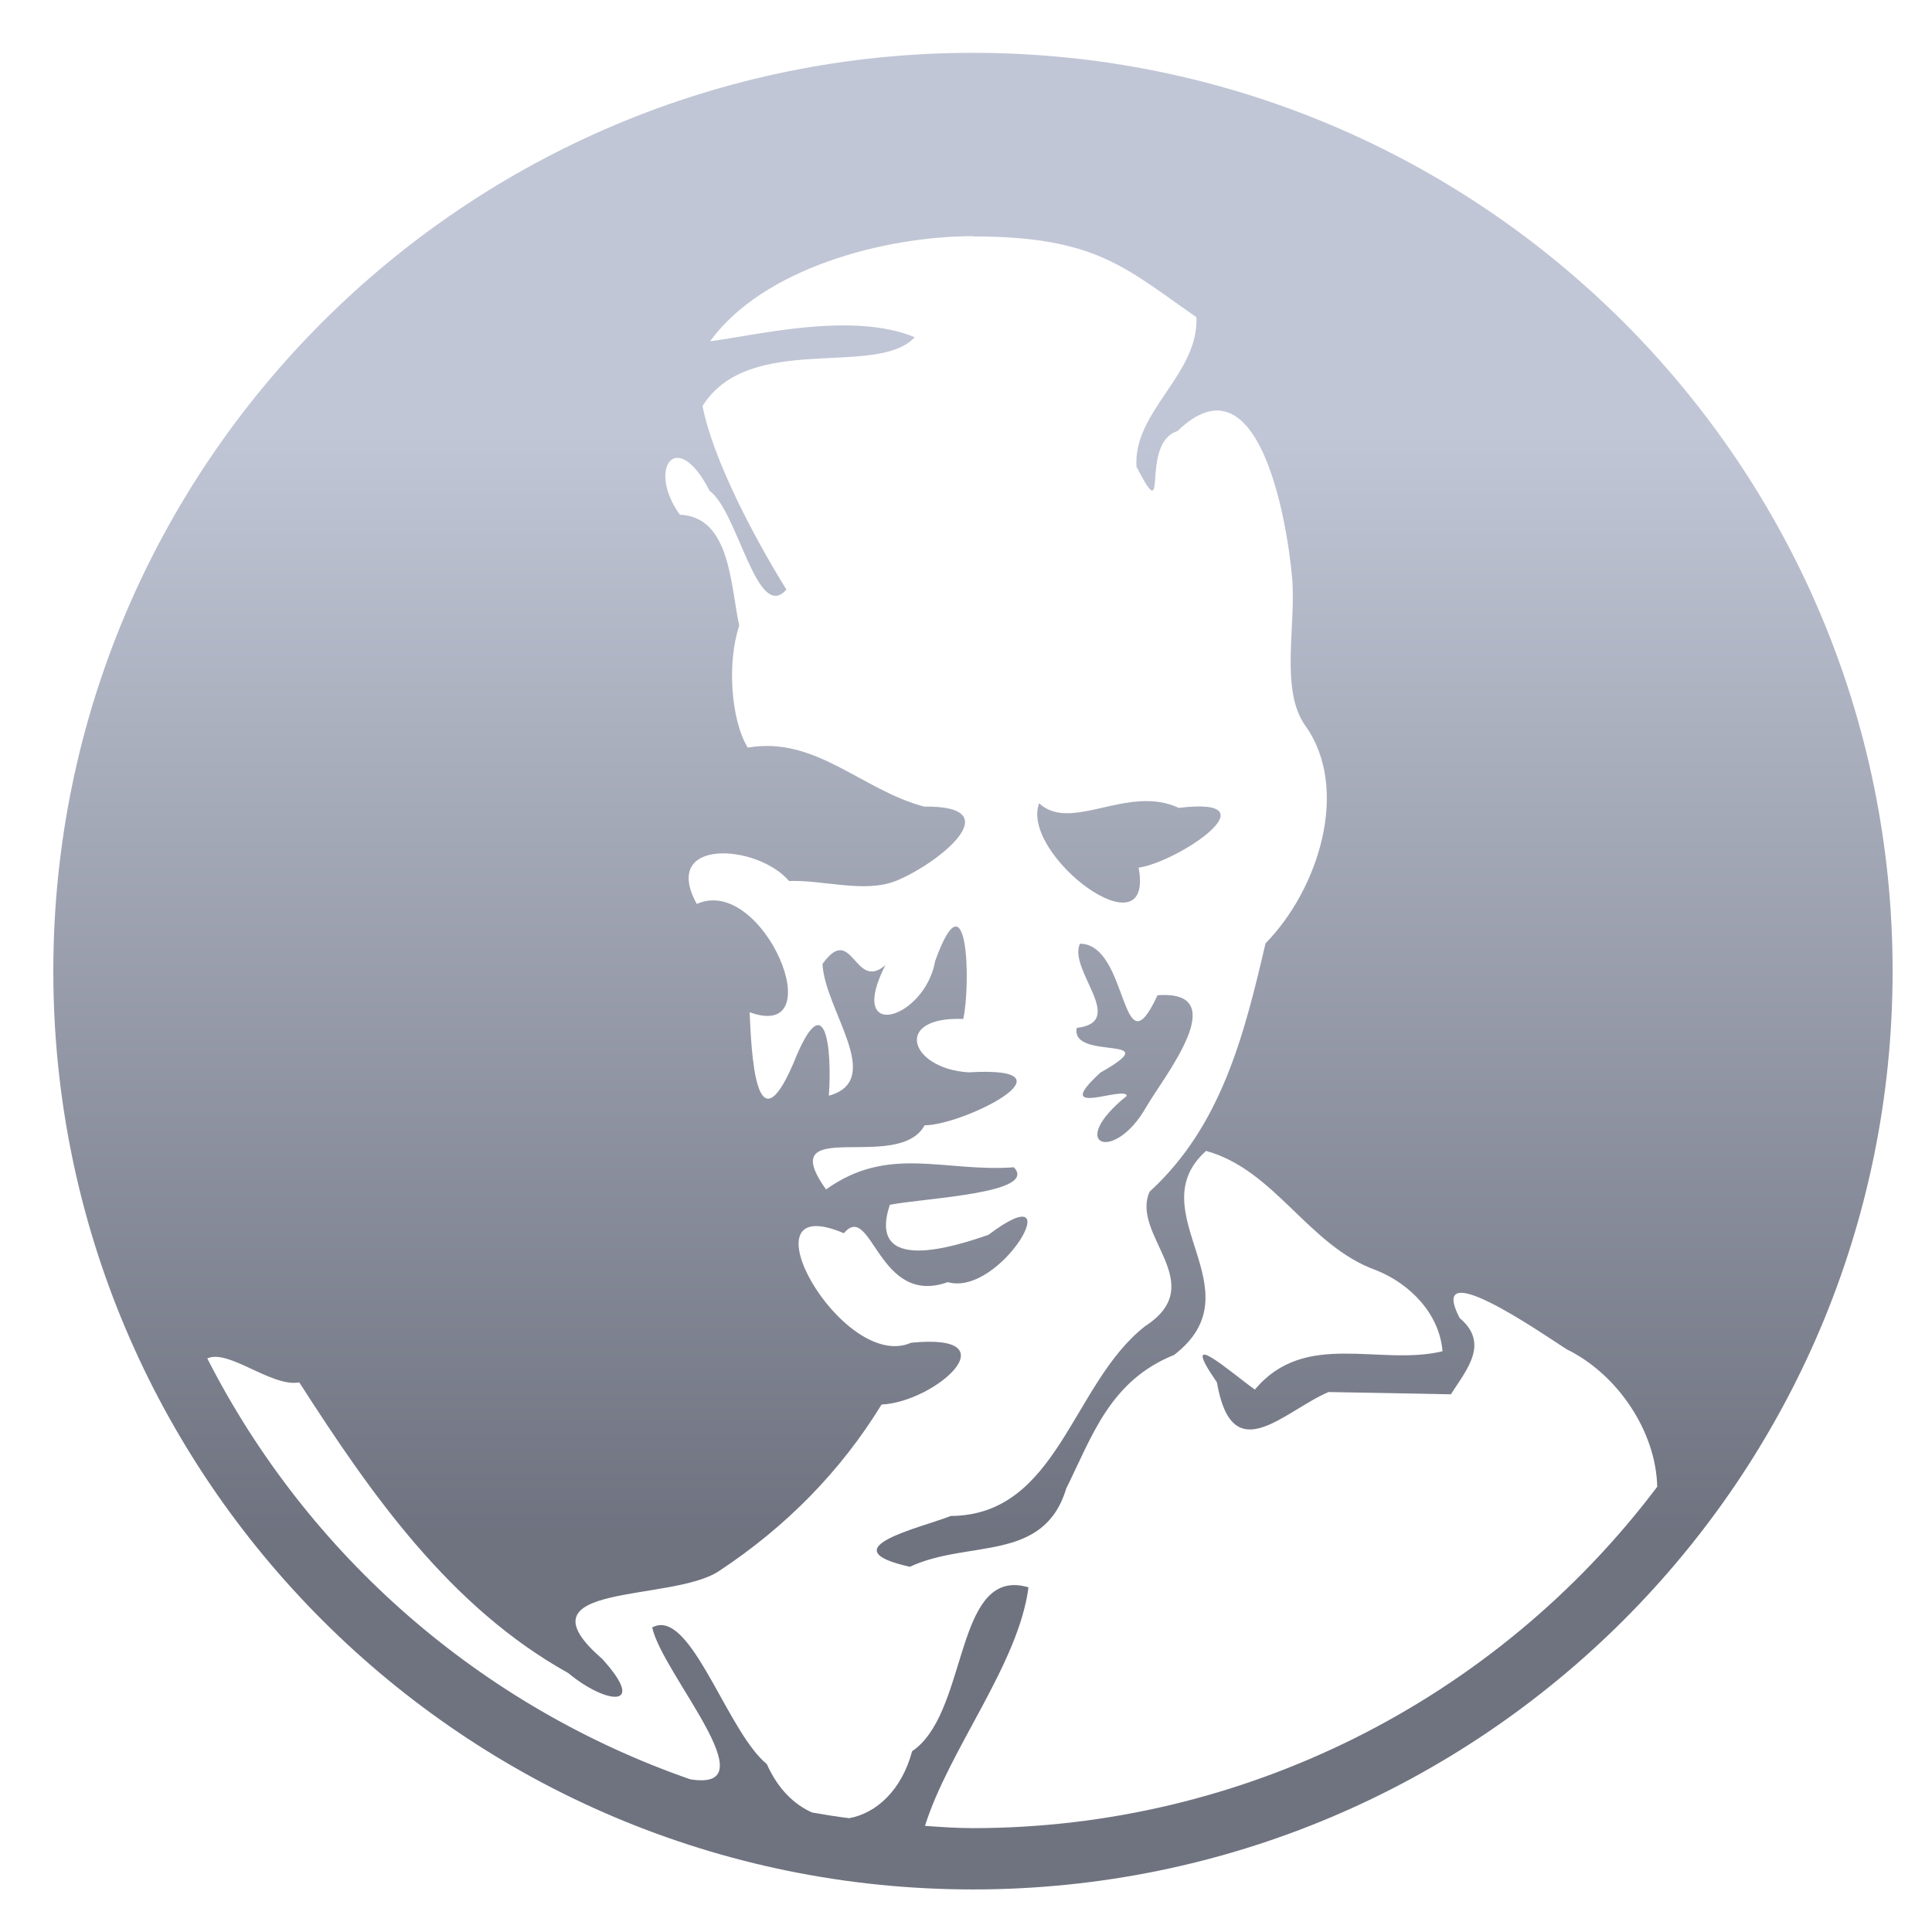<svg xmlns="http://www.w3.org/2000/svg" xmlns:xlink="http://www.w3.org/1999/xlink" width="64" height="64" viewBox="0 0 64 64" version="1.1"><defs><linearGradient id="linear0" gradientUnits="userSpaceOnUse" x1="0" y1="0" x2="0" y2="1" gradientTransform="matrix(58.157,0,0,36.827,2.224,14.168)"><stop offset="0" style="stop-color:#c1c6d6;stop-opacity:1;"/><stop offset="1" style="stop-color:#6f7380;stop-opacity:1;"/></linearGradient></defs><g id="surface1"><path style=" stroke:none;fill-rule:nonzero;fill:url(#linear0);" d="M 32.23 1.75 C 15.402 1.75 1.766 15.371 1.766 32.168 C 1.766 48.973 15.402 62.59 32.23 62.59 C 49.055 62.59 62.695 48.973 62.695 32.168 C 62.695 15.371 49.055 1.75 32.23 1.75 M 32.23 7.832 C 36.293 7.832 37.258 8.859 39.633 10.508 C 39.715 12.402 37.523 13.633 37.648 15.465 C 38.773 17.625 37.723 14.695 39.004 14.281 C 41.652 11.715 42.621 17.074 42.805 19.156 C 42.938 20.707 42.398 22.859 43.238 24.035 C 44.742 26.141 43.668 29.473 41.922 31.25 C 41.211 34.305 40.453 37.305 38.082 39.477 C 37.438 40.918 40.113 42.52 37.93 43.934 C 35.5 45.832 35.062 50.191 31.496 50.219 C 30.453 50.625 27.438 51.297 30.141 51.902 C 32.07 50.996 34.574 51.781 35.32 49.309 C 36.176 47.586 36.762 45.742 38.895 44.883 C 41.695 42.727 37.691 40.152 39.953 38.125 C 42.25 38.762 43.336 41.27 45.586 42.078 C 46.727 42.531 47.688 43.539 47.785 44.762 C 45.699 45.266 43.23 44.043 41.57 46.031 C 40.836 45.52 38.965 43.844 40.312 45.793 C 40.816 48.711 42.504 46.762 44.008 46.113 C 45.359 46.137 46.711 46.16 48.062 46.188 C 48.602 45.348 49.344 44.496 48.352 43.66 C 47.23 41.488 51.098 44.184 51.895 44.695 C 53.582 45.52 54.855 47.41 54.898 49.25 C 49.535 56.359 41.141 60.559 32.23 60.559 C 31.699 60.559 31.168 60.523 30.641 60.484 C 31.441 57.941 33.742 55.125 34.07 52.582 C 33.914 52.539 33.773 52.512 33.641 52.508 C 31.645 52.457 31.992 56.809 30.215 58.012 C 29.871 59.297 29.035 60.066 28.129 60.23 C 27.719 60.18 27.316 60.113 26.906 60.043 C 26.316 59.785 25.77 59.266 25.402 58.438 C 24.156 57.422 23.02 53.723 21.844 53.836 C 21.766 53.844 21.684 53.867 21.605 53.91 C 21.938 55.453 25.539 59.379 22.863 58.941 C 15.926 56.527 10.199 51.535 6.867 45 C 7.562 44.672 9.008 45.965 9.914 45.793 C 12.285 49.488 14.902 53.238 18.824 55.422 C 20.055 56.449 21.484 56.641 19.945 54.949 C 17.004 52.398 22.238 53.09 23.812 52.047 C 26.035 50.582 27.852 48.734 29.203 46.527 C 30.988 46.445 33.559 44.145 30.18 44.48 C 27.91 45.488 24.438 39.355 27.953 40.852 C 28.883 39.762 29.074 43.305 31.395 42.473 C 33.176 42.973 35.547 38.789 32.742 40.906 C 31.59 41.305 28.711 42.223 29.477 39.91 C 30.637 39.684 34.402 39.535 33.586 38.668 C 31.273 38.836 29.441 37.914 27.363 39.402 C 25.59 36.91 29.762 38.875 30.629 37.277 C 31.906 37.277 35.863 35.297 32.082 35.523 C 30.129 35.398 29.566 33.664 31.91 33.754 C 32.164 32.57 32.059 28.832 30.98 31.832 C 30.633 33.773 28.016 34.551 29.328 31.973 C 28.301 32.863 28.238 30.539 27.246 31.934 C 27.328 33.48 29.328 35.777 27.457 36.297 C 27.566 34.762 27.355 32.52 26.281 35.227 C 25.023 38.148 24.891 34.824 24.832 33.531 C 27.609 34.543 25.285 28.953 23.082 29.945 C 21.867 27.742 25.09 27.953 26.137 29.184 C 27.301 29.145 28.629 29.594 29.68 29.18 C 30.988 28.66 33.551 26.684 30.613 26.719 C 28.543 26.172 27.02 24.375 24.77 24.766 C 24.207 23.836 24.082 21.941 24.488 20.727 C 24.195 19.363 24.191 17.121 22.523 17.051 C 21.418 15.535 22.41 14.113 23.508 16.262 C 24.445 16.938 25.074 20.641 26.051 19.531 C 24.949 17.754 23.602 15.172 23.273 13.449 C 24.828 10.973 29.039 12.531 30.301 11.172 C 28.242 10.309 25.043 11.109 23.523 11.305 C 25.27 8.891 29.297 7.824 32.227 7.824 M 37.762 26.543 C 36.477 26.621 35.223 27.352 34.422 26.609 C 33.789 28.324 38.254 31.668 37.719 28.742 C 39.023 28.555 42.281 26.371 39.047 26.762 C 38.625 26.562 38.191 26.52 37.762 26.543 Z M 35.773 31.266 C 35.379 32.133 37.359 33.855 35.668 34.051 C 35.457 35.168 38.754 34.23 36.453 35.531 C 34.762 37.082 37.27 35.941 37.328 36.301 C 35.297 37.934 36.898 38.555 37.965 36.68 C 38.512 35.719 40.91 32.781 38.344 32.969 C 37.113 35.629 37.406 31.262 35.773 31.262 Z M 35.773 31.266 "/></g></svg>
